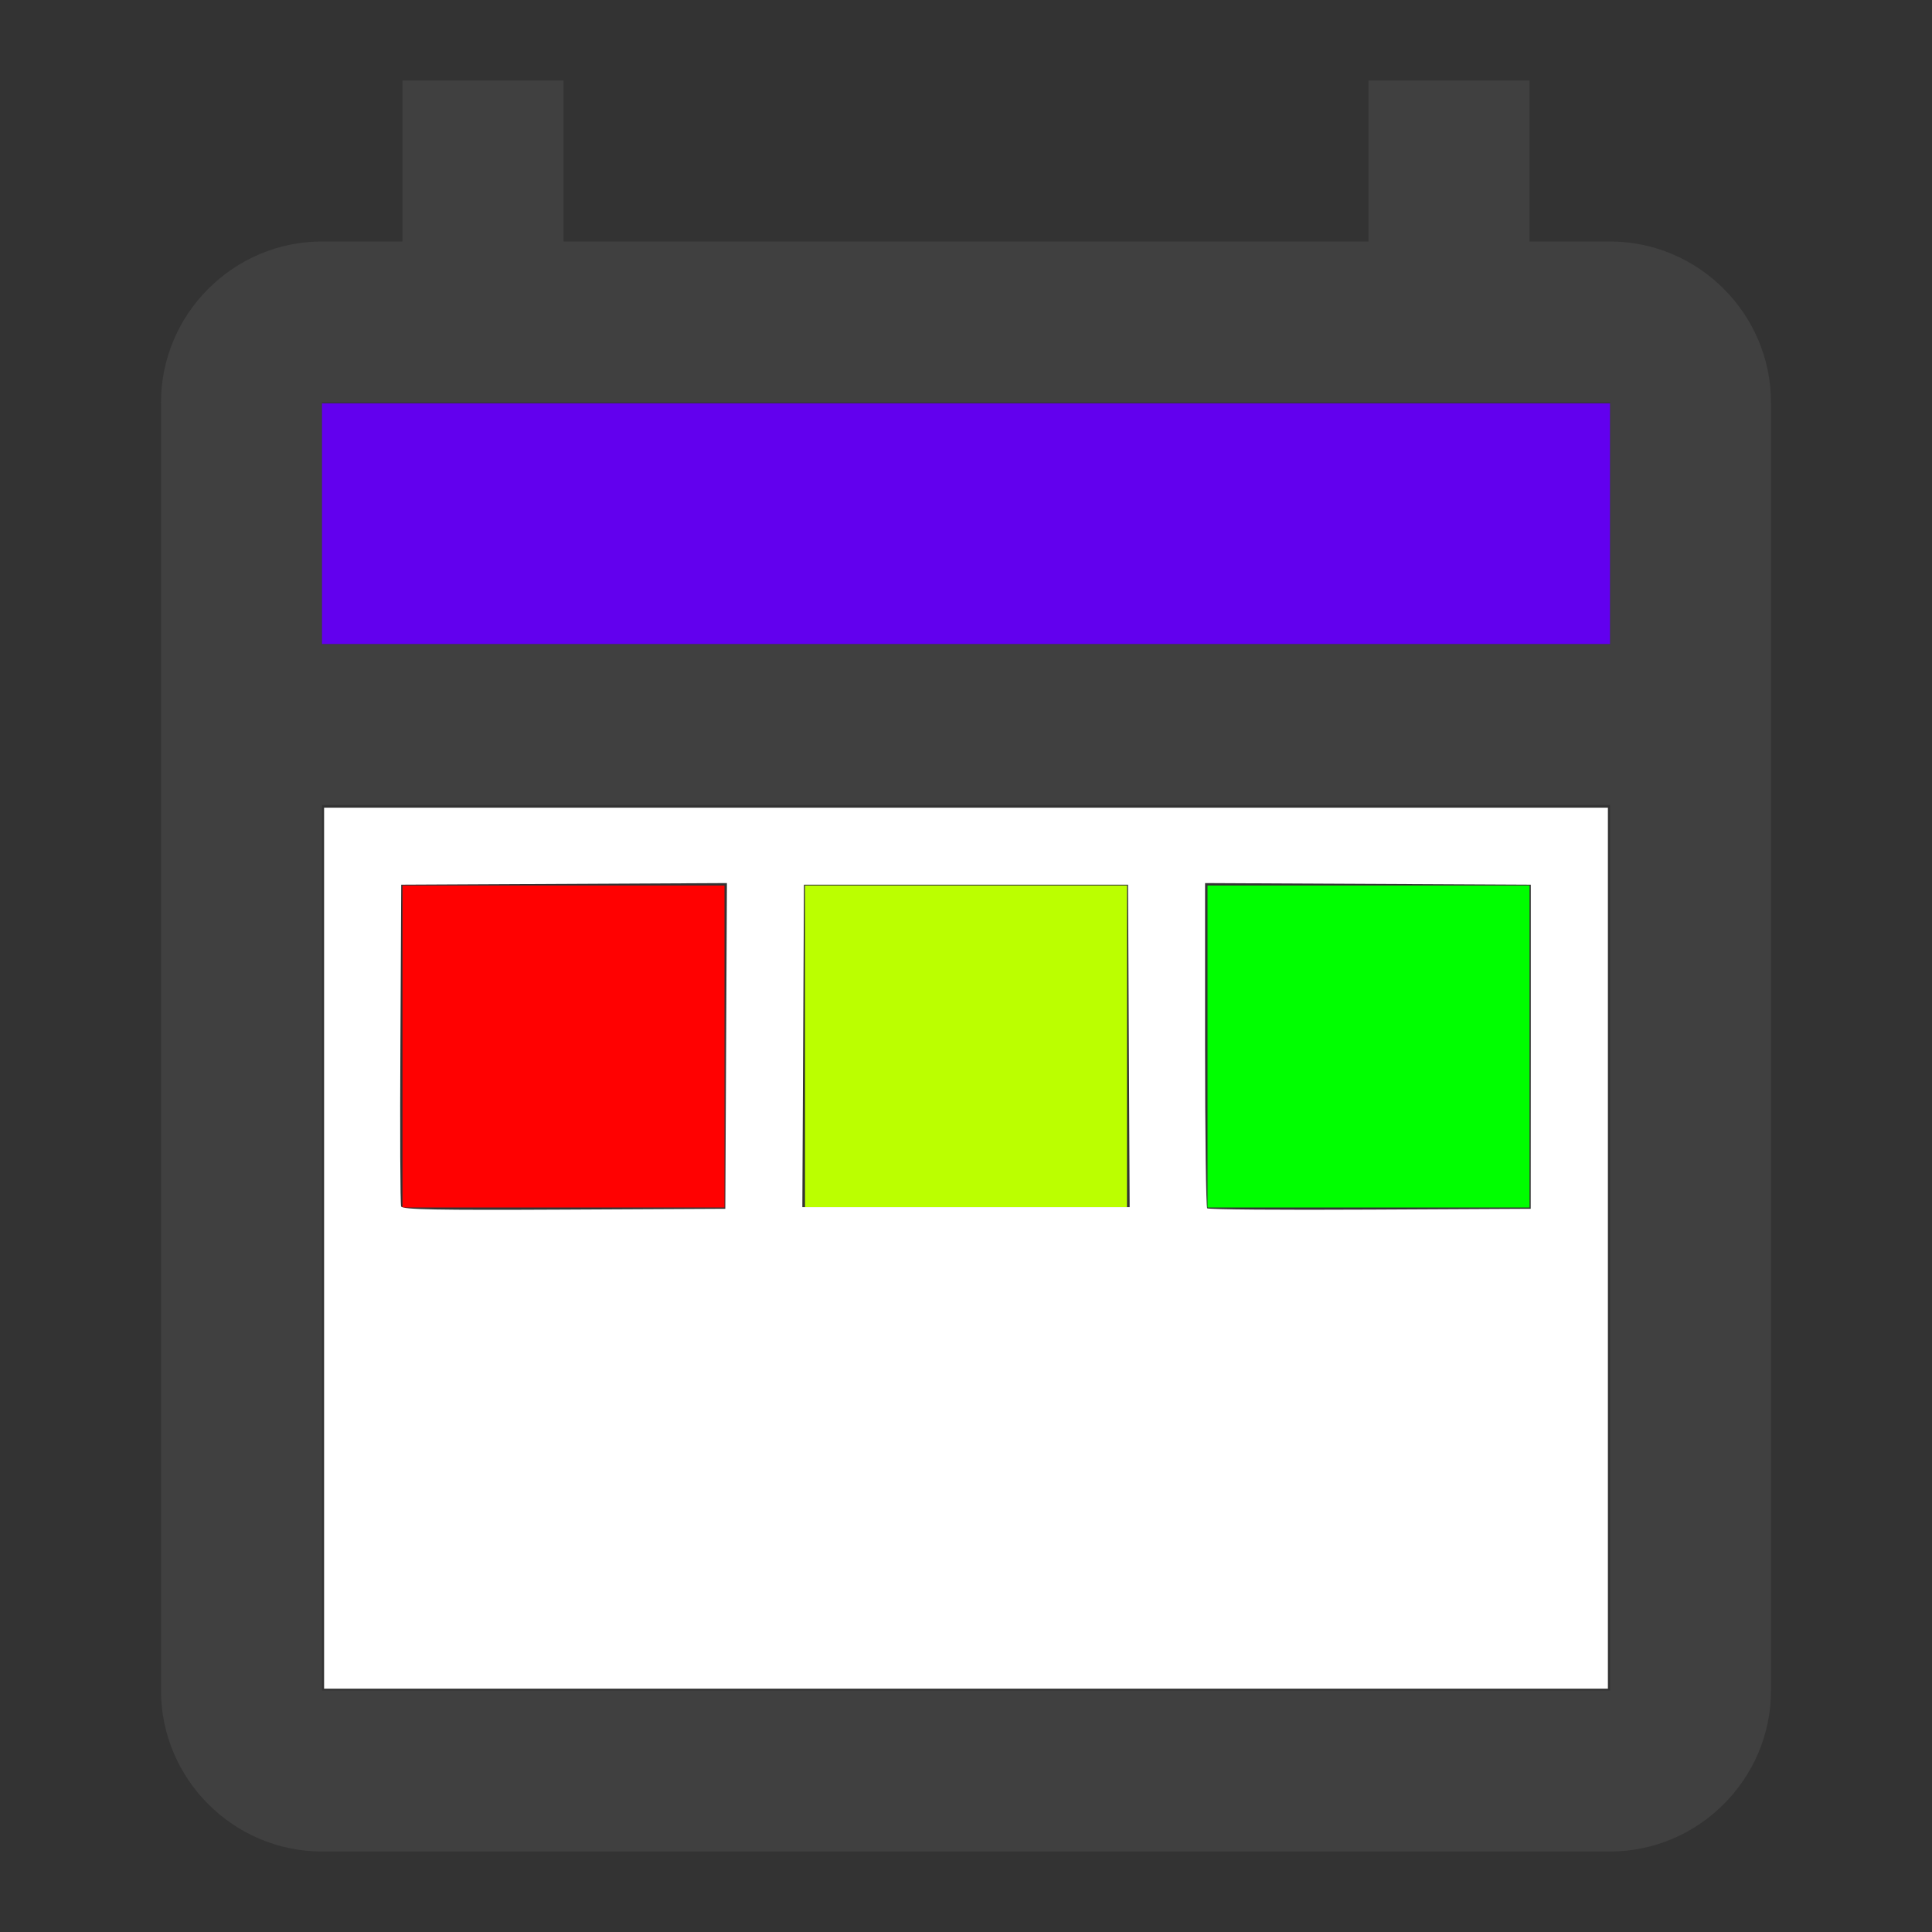 <?xml version="1.0" encoding="UTF-8" standalone="no"?>
<svg
   xmlns:osb="http://www.openswatchbook.org/uri/2009/osb"
   xmlns:dc="http://purl.org/dc/elements/1.1/"
   xmlns:cc="http://creativecommons.org/ns#"
   xmlns:rdf="http://www.w3.org/1999/02/22-rdf-syntax-ns#"
   xmlns:svg="http://www.w3.org/2000/svg"
   xmlns="http://www.w3.org/2000/svg"
   xmlns:sodipodi="http://sodipodi.sourceforge.net/DTD/sodipodi-0.dtd"
   xmlns:inkscape="http://www.inkscape.org/namespaces/inkscape"
   height="24"
   viewBox="0 0 24 24"
   width="24"
   version="1.1"
   id="svg8"
   sodipodi:docname="colorcalendar.svg"
   inkscape:version="0.92.3 (2405546, 2018-03-11)"
   inkscape:export-filename="E:\Mare5\Downloads\colorcalendar.png"
   inkscape:export-xdpi="96"
   inkscape:export-ydpi="96">
  <rect x="0" y="0" width="24" height="24" fill="#333333" stroke="none"/>
  <defs
     id="defs12">
    <linearGradient
       id="linearGradient6217"
       osb:paint="solid">
      <stop
         style="stop-color:#00ff00;stop-opacity:1;"
         offset="0"
         id="stop6215" />
    </linearGradient>
  </defs>
  <sodipodi:namedview
     pagecolor="#ffffff"
     bordercolor="#666666"
     borderopacity="1"
     objecttolerance="10"
     gridtolerance="10"
     guidetolerance="10"
     inkscape:pageopacity="1"
     inkscape:pageshadow="2"
     inkscape:window-width="640"
     inkscape:window-height="480"
     id="namedview10"
     showgrid="true"
     inkscape:measure-start="11.0281,7.84958"
     inkscape:measure-end="4.66315,9.10749"
     showguides="false"
     inkscape:zoom="25.583333"
     inkscape:cx="9.4440527"
     inkscape:cy="10.550981"
     inkscape:current-layer="svg8"
     inkscape:pagecheckerboard="true">
    <inkscape:grid
       type="xygrid"
       id="grid6251" />
  </sodipodi:namedview>
  <path
     d="M0 0h24v24H0V0z"
     fill="none"
     id="path2" />
  <path
     d="M20 3h-1V1h-2v2H7V1H5v2H4c-1.1 0-2 .9-2 2v16c0 1.1.9 2 2 2h16c1.1 0 2-.9 2-2V5c0-1.1-.9-2-2-2zm0 2v3H4V5h16zM4 21V10h16v11H4z"
     id="path4"
     style="fill:#404040;fill-opacity:1" />
  <path
     d="M4 5.01h16V8H4z"
     opacity=".3"
     id="path6"
     style="fill:#6200ee;fill-opacity:1;opacity:1" />
  <rect
     style="opacity:1;fill:#ff0101;fill-opacity:1;stroke:none;stroke-width:0;stroke-miterlimit:10;stroke-dasharray:none;stroke-opacity:1;paint-order:normal"
     id="rect4753"
     width="4"
     height="4"
     x="5"
     y="11"
     ry="1.4531231e-005" />
  <rect
     style="opacity:1;fill:#bbff00;fill-opacity:1;stroke:none;stroke-width:0;stroke-miterlimit:10;stroke-dasharray:none;stroke-opacity:1;paint-order:normal"
     id="rect4753-5"
     width="4"
     height="4"
     x="10"
     y="11"
     ry="1.4531229e-005" />
  <rect
     style="opacity:1;fill:#00ff00;fill-opacity:1;stroke:none;stroke-width:0;stroke-miterlimit:10;stroke-dasharray:none;stroke-opacity:1;paint-order:normal"
     id="rect4753-5-6"
     width="4"
     height="4"
     x="15"
     y="11"
     ry="1.4531229e-005" />
  <path
     style="opacity:1;fill:#ffffff;fill-opacity:1;stroke:none;stroke-width:0;stroke-miterlimit:10;stroke-dasharray:none;stroke-opacity:1;paint-order:normal"
     d="m 4.026,15.505 v -5.472 h 7.974 7.974 v 5.472 5.472 H 12 4.026 Z m 4.994,-2.512 0.01,-2.023 -2.023,0.01 -2.023,0.01 -0.01,1.974 c -0.006,1.086 -0.002,1.996 0.009,2.023 0.015,0.039 0.441,0.047 2.023,0.039 l 2.004,-0.01 z m 9.996,0.01 v -2.013 l -2.023,-0.01 -2.023,-0.01 v 2.007 c 0,1.104 0.012,2.019 0.026,2.033 0.015,0.015 0.925,0.022 2.023,0.016 l 1.996,-0.01 z m -4.993,-0.01 -0.01,-2.003 H 12 9.987 l -0.01,2.003 -0.01,2.003 h 2.033 2.033 z"
     id="path4752"
     inkscape:connector-curvature="0" />
</svg>
